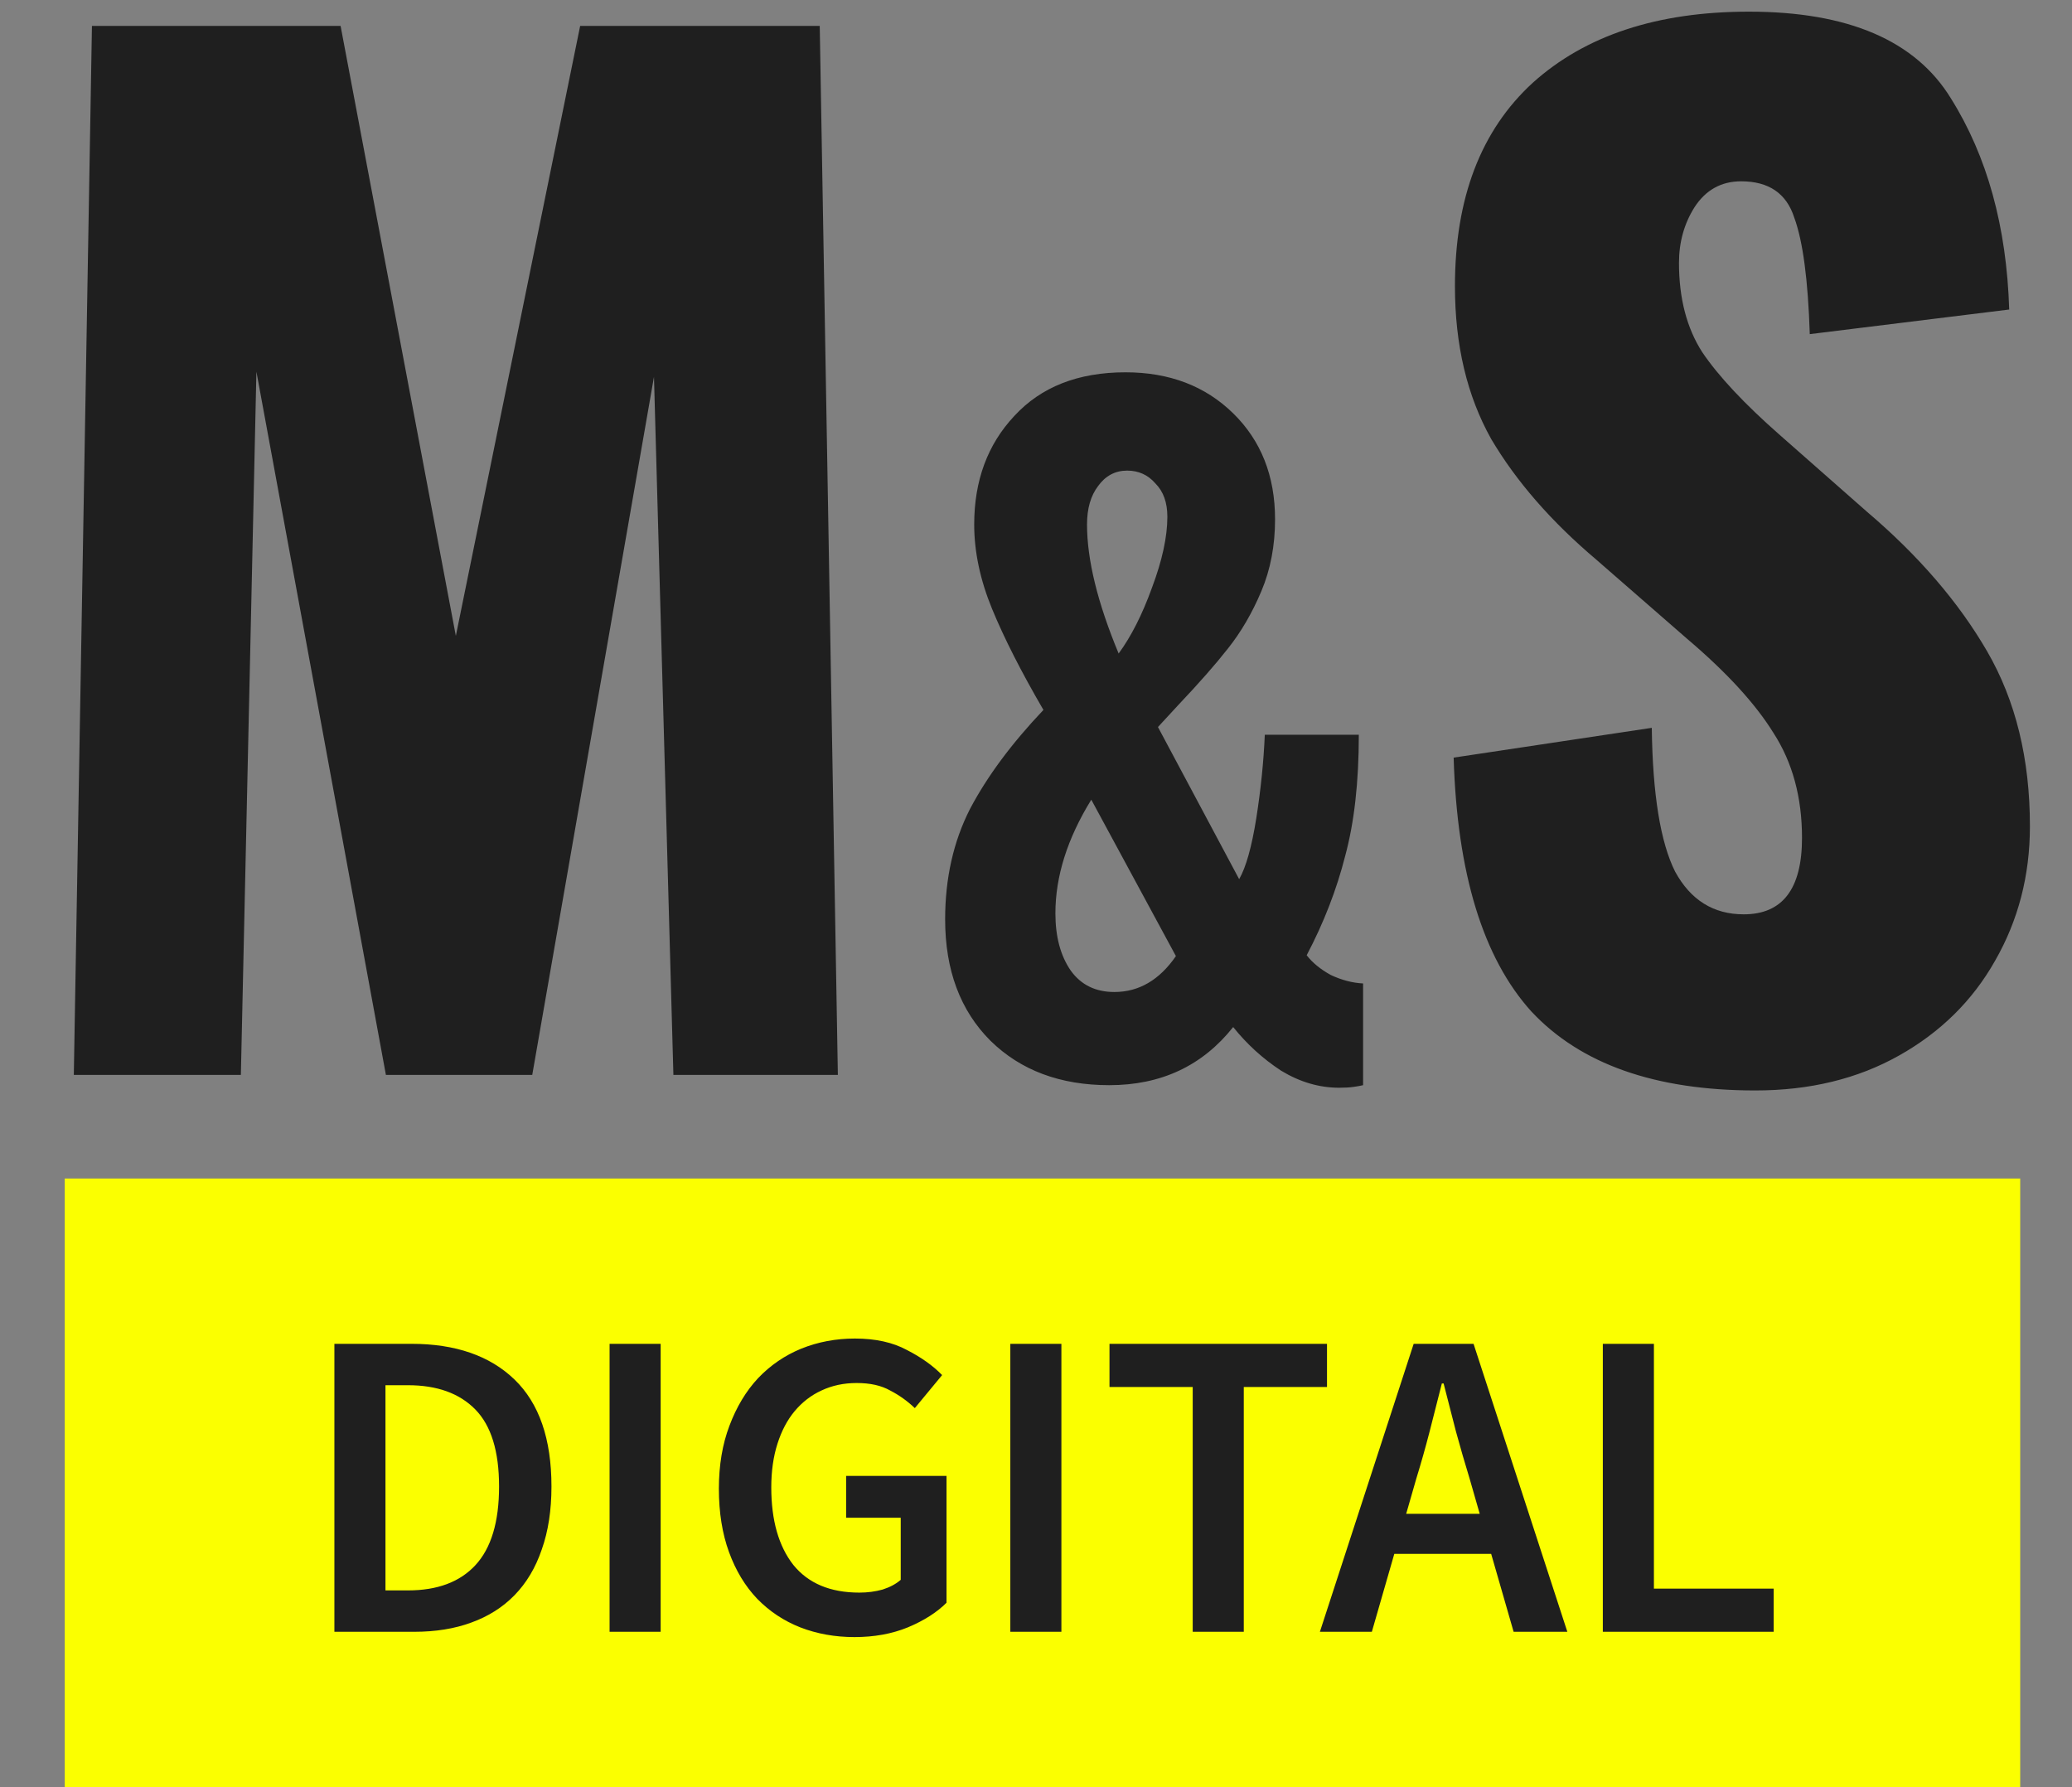 <svg viewBox="0 0 160 138" fill="none" xmlns="http://www.w3.org/2000/svg">
<rect x="0" y="0" width="160" height="138" fill="#808080" stroke="none"/>
<path d="M7.1 2H26.3L35.2 49.1L44.8 2H63.3L64.7 83H52L50.5 29.1L41.1 83H29.8L19.8 28.7L18.6 83H5.7L7.1 2ZM85.656 83.792C81.872 83.792 78.814 82.648 76.482 80.36C74.15 78.028 72.984 74.904 72.984 70.988C72.984 67.82 73.622 64.982 74.898 62.474C76.218 59.966 78.11 57.414 80.574 54.818C78.858 51.87 77.538 49.274 76.614 47.03C75.69 44.786 75.228 42.608 75.228 40.496C75.228 37.108 76.262 34.314 78.33 32.114C80.398 29.87 83.258 28.748 86.91 28.748C90.298 28.748 93.07 29.804 95.226 31.916C97.382 34.028 98.46 36.756 98.46 40.1C98.46 42.124 98.108 43.972 97.404 45.644C96.7 47.316 95.842 48.79 94.83 50.066C93.862 51.298 92.586 52.75 91.002 54.422L89.418 56.138L95.688 67.886C96.216 66.962 96.656 65.4 97.008 63.2C97.36 60.956 97.58 58.8 97.668 56.732H104.928C104.928 60.384 104.576 63.508 103.872 66.104C103.212 68.7 102.222 71.252 100.902 73.76C101.342 74.332 101.958 74.838 102.75 75.278C103.586 75.674 104.422 75.894 105.258 75.938V83.792C105.082 83.836 104.84 83.88 104.532 83.924C104.224 83.968 103.85 83.99 103.41 83.99C101.87 83.99 100.374 83.55 98.922 82.67C97.514 81.746 96.282 80.624 95.226 79.304C92.85 82.296 89.66 83.792 85.656 83.792ZM86.382 50.462C87.35 49.142 88.208 47.448 88.956 45.38C89.748 43.268 90.144 41.442 90.144 39.902C90.144 38.802 89.836 37.944 89.22 37.328C88.648 36.668 87.922 36.338 87.042 36.338C86.118 36.338 85.37 36.734 84.798 37.526C84.226 38.274 83.94 39.264 83.94 40.496C83.94 43.224 84.754 46.546 86.382 50.462ZM86.052 76.598C87.944 76.598 89.528 75.674 90.804 73.826L84.27 61.748C82.422 64.74 81.498 67.666 81.498 70.526C81.498 72.33 81.894 73.804 82.686 74.948C83.478 76.048 84.6 76.598 86.052 76.598ZM135.551 84.2C127.817 84.2 122.051 82.167 118.251 78.1C114.517 73.967 112.517 67.433 112.251 58.5L127.551 56.2C127.617 61.333 128.217 65.033 129.351 67.3C130.551 69.5 132.317 70.6 134.651 70.6C137.651 70.6 139.151 68.633 139.151 64.7C139.151 61.567 138.417 58.867 136.951 56.6C135.551 54.333 133.317 51.9 130.251 49.3L123.251 43.2C119.784 40.267 117.084 37.167 115.151 33.9C113.284 30.567 112.351 26.633 112.351 22.1C112.351 15.3 114.351 10.067 118.351 6.4C122.417 2.733 127.984 0.9 135.051 0.9C142.717 0.9 147.917 3.133 150.651 7.6C153.451 12.067 154.951 17.5 155.151 23.9L139.751 25.8C139.617 21.6 139.217 18.6 138.551 16.8C137.951 14.933 136.584 14 134.451 14C132.917 14 131.717 14.667 130.851 16C130.051 17.267 129.651 18.7 129.651 20.3C129.651 23.033 130.251 25.333 131.451 27.2C132.717 29.067 134.717 31.2 137.451 33.6L144.151 39.5C148.151 42.9 151.251 46.5 153.451 50.3C155.651 54.1 156.751 58.6 156.751 63.8C156.751 67.6 155.851 71.067 154.051 74.2C152.317 77.267 149.851 79.7 146.651 81.5C143.451 83.3 139.751 84.2 135.551 84.2Z" fill="#1F1F1F"/>
<path d="M5 91H156V138H5V91Z" fill="#FBFF00"/>
<path d="M25.822 126V103.764H31.772C35.172 103.764 37.824 104.682 39.728 106.518C41.632 108.354 42.584 111.108 42.584 114.78C42.584 116.616 42.335 118.237 41.836 119.642C41.36 121.047 40.657 122.226 39.728 123.178C38.821 124.107 37.711 124.81 36.396 125.286C35.104 125.762 33.631 126 31.976 126H25.822ZM29.766 122.804H31.5C33.767 122.804 35.501 122.158 36.702 120.866C37.926 119.551 38.538 117.523 38.538 114.78C38.538 112.06 37.926 110.077 36.702 108.83C35.478 107.583 33.744 106.96 31.5 106.96H29.766V122.804ZM47.072 126V103.764H51.016V126H47.072ZM65.984 126.408C64.488 126.408 63.094 126.159 61.802 125.66C60.532 125.161 59.422 124.425 58.47 123.45C57.54 122.475 56.815 121.274 56.294 119.846C55.772 118.418 55.512 116.786 55.512 114.95C55.512 113.137 55.784 111.516 56.328 110.088C56.872 108.637 57.608 107.413 58.538 106.416C59.49 105.419 60.6 104.659 61.87 104.138C63.162 103.617 64.544 103.356 66.018 103.356C67.604 103.356 68.942 103.651 70.03 104.24C71.14 104.807 72.047 105.453 72.75 106.178L70.642 108.728C70.075 108.184 69.44 107.731 68.738 107.368C68.058 106.983 67.196 106.79 66.154 106.79C65.156 106.79 64.25 106.983 63.434 107.368C62.64 107.731 61.949 108.263 61.36 108.966C60.793 109.646 60.351 110.485 60.034 111.482C59.716 112.479 59.558 113.601 59.558 114.848C59.558 117.387 60.124 119.381 61.258 120.832C62.414 122.26 64.114 122.974 66.358 122.974C66.992 122.974 67.593 122.895 68.16 122.736C68.726 122.555 69.191 122.305 69.554 121.988V117.194H65.338V113.964H73.09V123.756C72.342 124.504 71.344 125.139 70.098 125.66C68.874 126.159 67.502 126.408 65.984 126.408ZM78.017 126V103.764H81.961V126H78.017ZM92.101 126V107.096H85.675V103.764H102.471V107.096H96.045V126H92.101ZM109.368 114.168L108.586 116.888H114.264L113.482 114.168C113.12 112.989 112.768 111.777 112.428 110.53C112.111 109.283 111.794 108.048 111.476 106.824H111.34C111.023 108.071 110.706 109.317 110.388 110.564C110.071 111.788 109.731 112.989 109.368 114.168ZM101.922 126L109.164 103.764H113.788L121.03 126H116.882L115.148 119.982H107.668L105.934 126H101.922ZM123.771 126V103.764H127.715V122.668H136.963V126H123.771Z" fill="#1F1F1F"/>
</svg>
